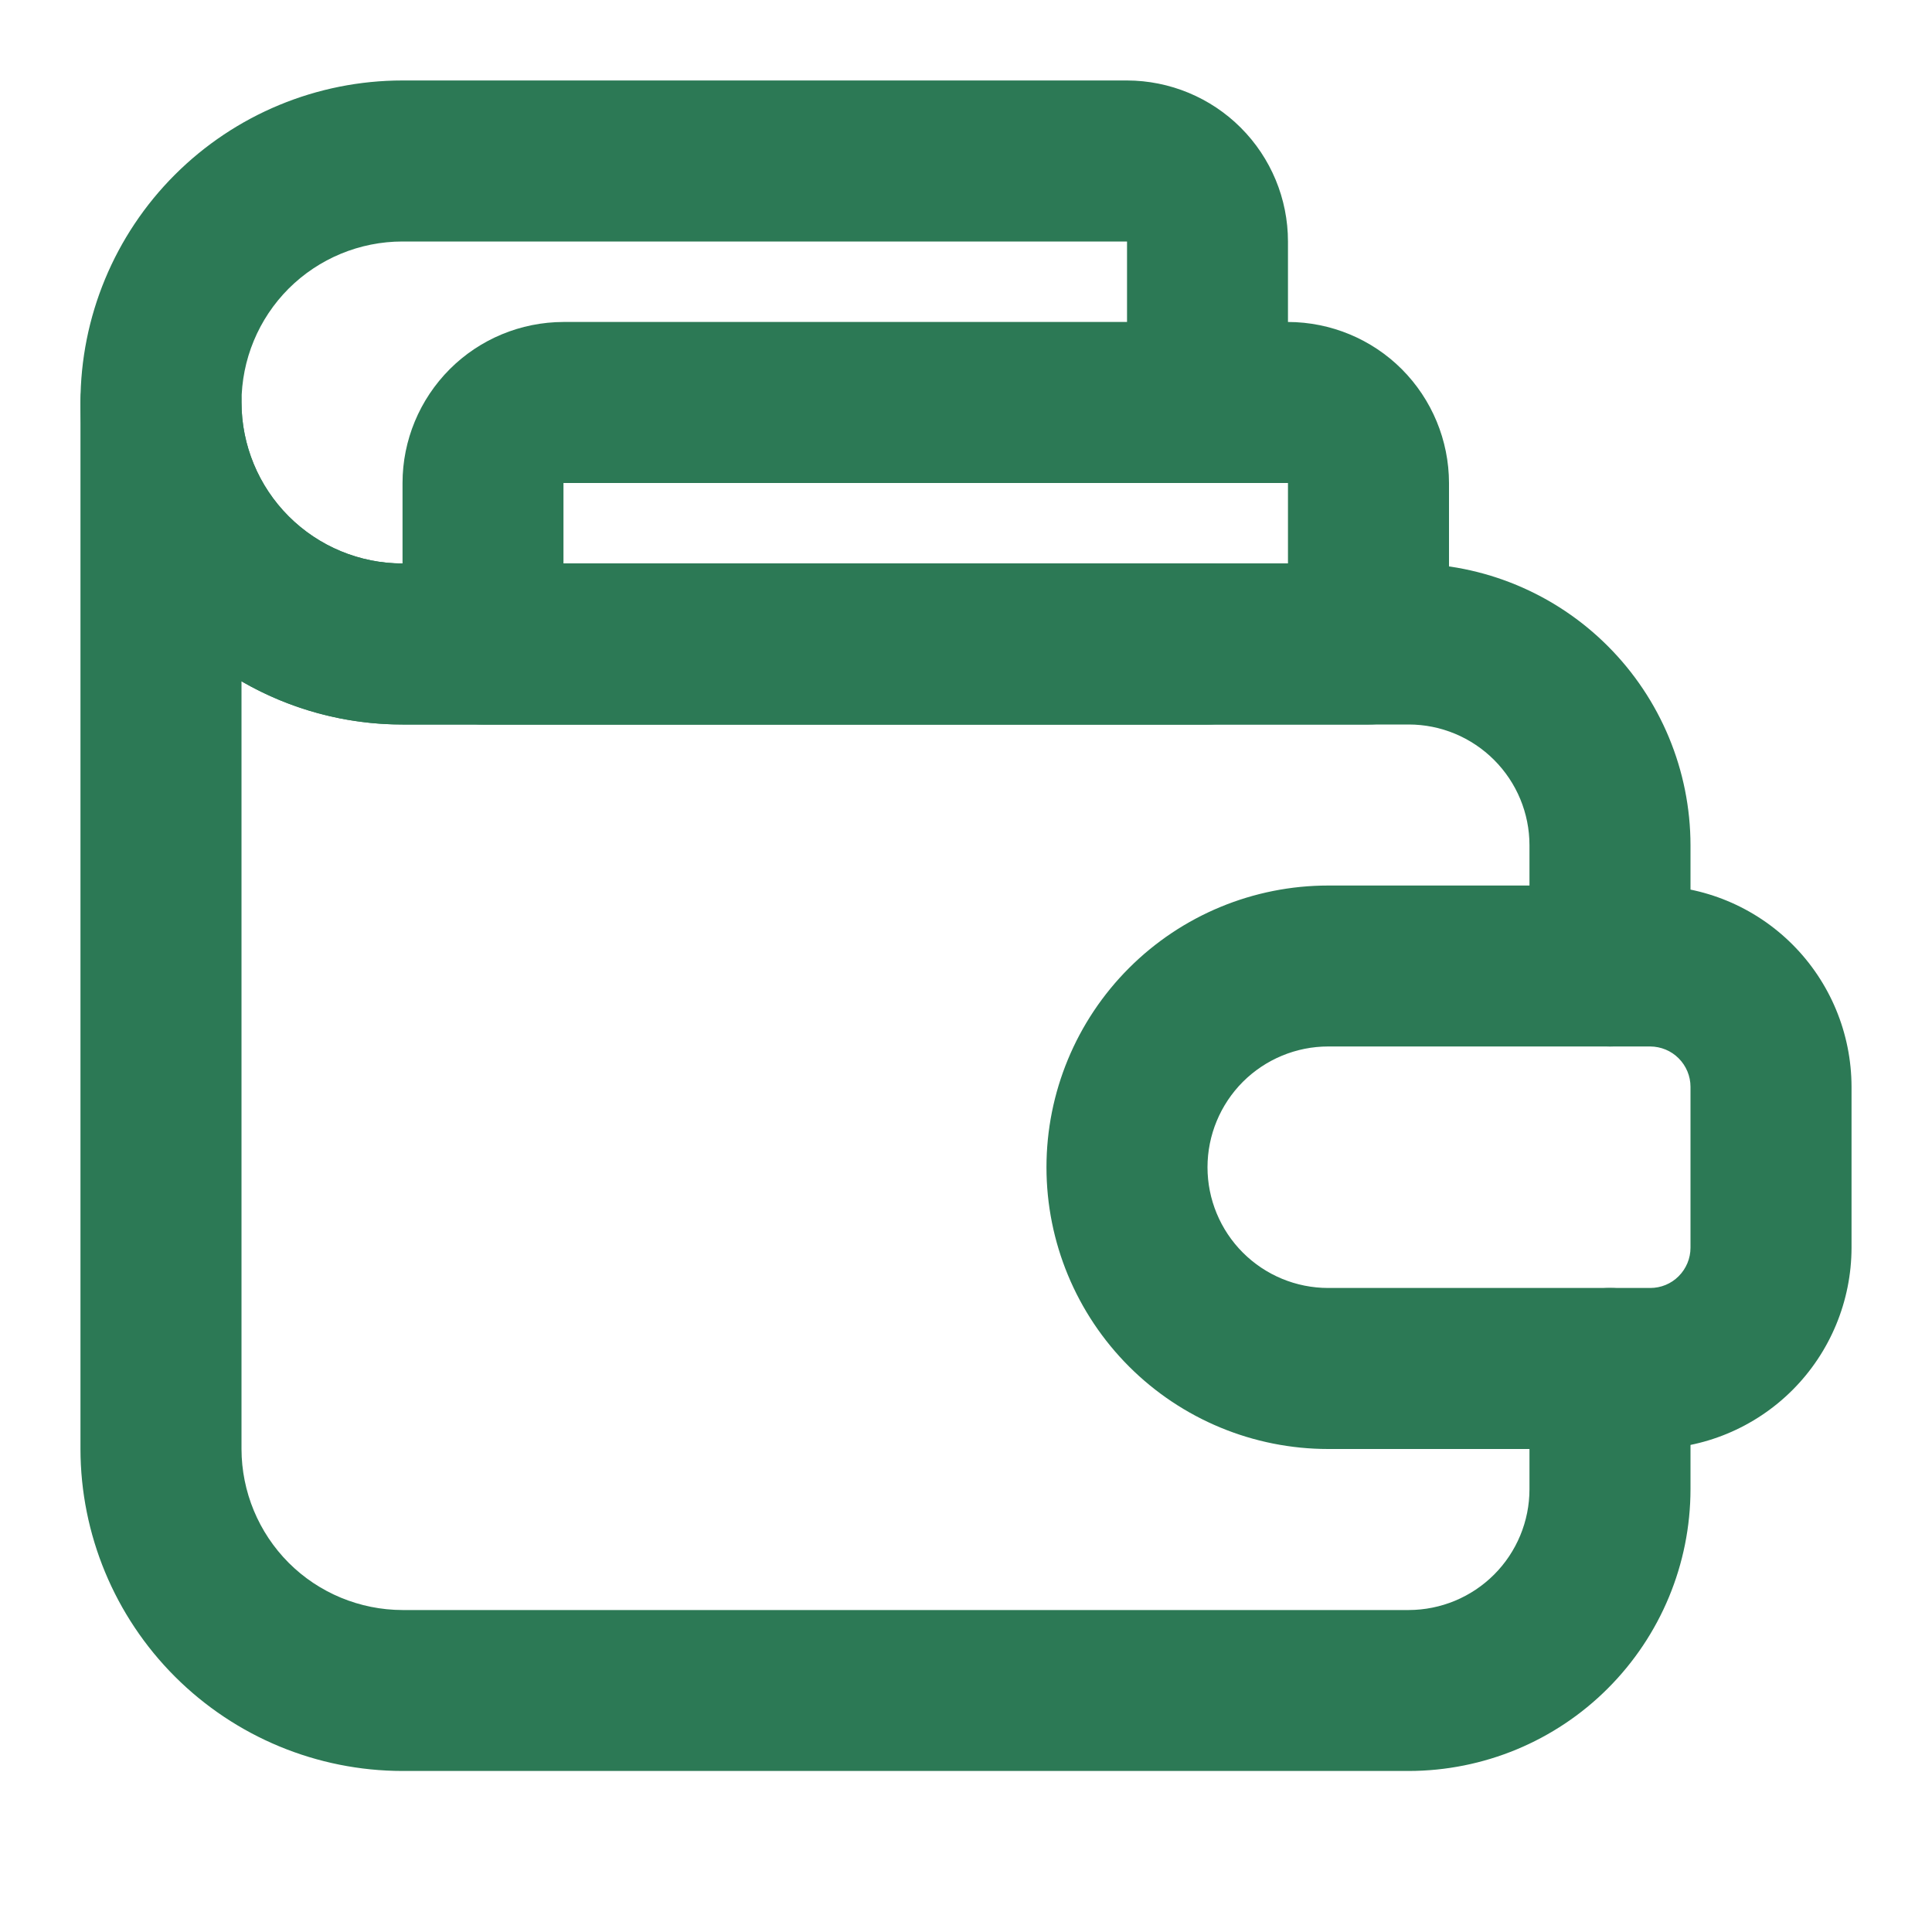 <svg width="23" height="23" viewBox="0 0 23 23" fill="none" xmlns="http://www.w3.org/2000/svg">
<path d="M14.375 8.625H4.792C3.775 8.625 2.8 8.221 2.081 7.502C1.362 6.783 0.958 5.808 0.958 4.792C0.958 3.775 1.362 2.8 2.081 2.081C2.8 1.362 3.775 0.958 4.792 0.958H13.417C13.925 0.959 14.412 1.161 14.771 1.52C15.131 1.88 15.333 2.367 15.333 2.875V4.792C15.333 5.046 15.232 5.29 15.053 5.469C14.873 5.649 14.629 5.75 14.375 5.75C14.121 5.75 13.877 5.649 13.697 5.469C13.518 5.29 13.417 5.046 13.417 4.792V2.875H4.792C4.283 2.875 3.796 3.077 3.436 3.436C3.077 3.796 2.875 4.283 2.875 4.792C2.875 5.3 3.077 5.788 3.436 6.147C3.796 6.506 4.283 6.708 4.792 6.708H14.375C14.629 6.708 14.873 6.809 15.053 6.989C15.232 7.169 15.333 7.413 15.333 7.667C15.333 7.921 15.232 8.165 15.053 8.344C14.873 8.524 14.629 8.625 14.375 8.625Z" fill="#2C7955"/>
<path d="M16.771 21.083H4.792C3.775 21.082 2.801 20.678 2.082 19.959C1.364 19.241 0.959 18.266 0.958 17.25V4.792C0.958 4.538 1.059 4.294 1.239 4.114C1.419 3.934 1.663 3.833 1.917 3.833C2.171 3.833 2.415 3.934 2.594 4.114C2.774 4.294 2.875 4.538 2.875 4.792C2.876 5.3 3.078 5.787 3.437 6.146C3.796 6.506 4.284 6.708 4.792 6.708H16.771C17.66 6.709 18.513 7.063 19.141 7.692C19.77 8.321 20.124 9.173 20.125 10.062V11.5C20.125 11.754 20.024 11.998 19.844 12.178C19.665 12.357 19.421 12.458 19.167 12.458C18.913 12.458 18.669 12.357 18.489 12.178C18.309 11.998 18.208 11.754 18.208 11.5V10.062C18.208 9.681 18.056 9.316 17.787 9.047C17.517 8.777 17.152 8.625 16.771 8.625H4.792C4.119 8.626 3.457 8.448 2.875 8.11V17.25C2.876 17.758 3.078 18.245 3.437 18.605C3.796 18.964 4.284 19.166 4.792 19.167H16.771C17.152 19.166 17.517 19.015 17.787 18.745C18.056 18.476 18.208 18.11 18.208 17.729V16.292C18.208 16.038 18.309 15.794 18.489 15.614C18.669 15.434 18.913 15.333 19.167 15.333C19.421 15.333 19.665 15.434 19.844 15.614C20.024 15.794 20.125 16.038 20.125 16.292V17.729C20.124 18.619 19.77 19.471 19.141 20.1C18.513 20.729 17.66 21.082 16.771 21.083Z" fill="#2C7955"/>
<path d="M16.292 8.625H5.75C5.624 8.625 5.5 8.6 5.383 8.552C5.267 8.504 5.161 8.434 5.072 8.345C4.983 8.256 4.913 8.15 4.865 8.034C4.816 7.917 4.792 7.793 4.792 7.667V5.75C4.792 5.242 4.995 4.755 5.354 4.395C5.713 4.036 6.2 3.834 6.708 3.833H15.333C15.841 3.834 16.329 4.036 16.688 4.395C17.047 4.755 17.249 5.242 17.25 5.75V7.667C17.25 7.793 17.225 7.917 17.177 8.034C17.129 8.15 17.059 8.256 16.97 8.345C16.881 8.434 16.775 8.504 16.659 8.552C16.542 8.6 16.418 8.625 16.292 8.625ZM6.708 6.708H15.333V5.75H6.708V6.708Z" fill="#2C7955"/>
<path d="M19.646 17.25H15.812C14.923 17.25 14.07 16.897 13.441 16.268C12.812 15.639 12.458 14.786 12.458 13.896C12.458 13.006 12.812 12.153 13.441 11.524C14.07 10.895 14.923 10.542 15.812 10.542H19.646C20.281 10.542 20.89 10.795 21.339 11.244C21.788 11.693 22.041 12.302 22.042 12.938V14.854C22.041 15.489 21.788 16.099 21.339 16.548C20.89 16.997 20.281 17.25 19.646 17.25ZM15.812 12.458C15.431 12.458 15.066 12.61 14.796 12.879C14.527 13.149 14.375 13.515 14.375 13.896C14.375 14.277 14.527 14.643 14.796 14.912C15.066 15.182 15.431 15.333 15.812 15.333H19.646C19.773 15.333 19.895 15.283 19.984 15.193C20.074 15.103 20.125 14.981 20.125 14.854V12.938C20.125 12.811 20.074 12.689 19.984 12.599C19.895 12.509 19.773 12.459 19.646 12.458H15.812Z" fill="#2C7955"/>
</svg>
